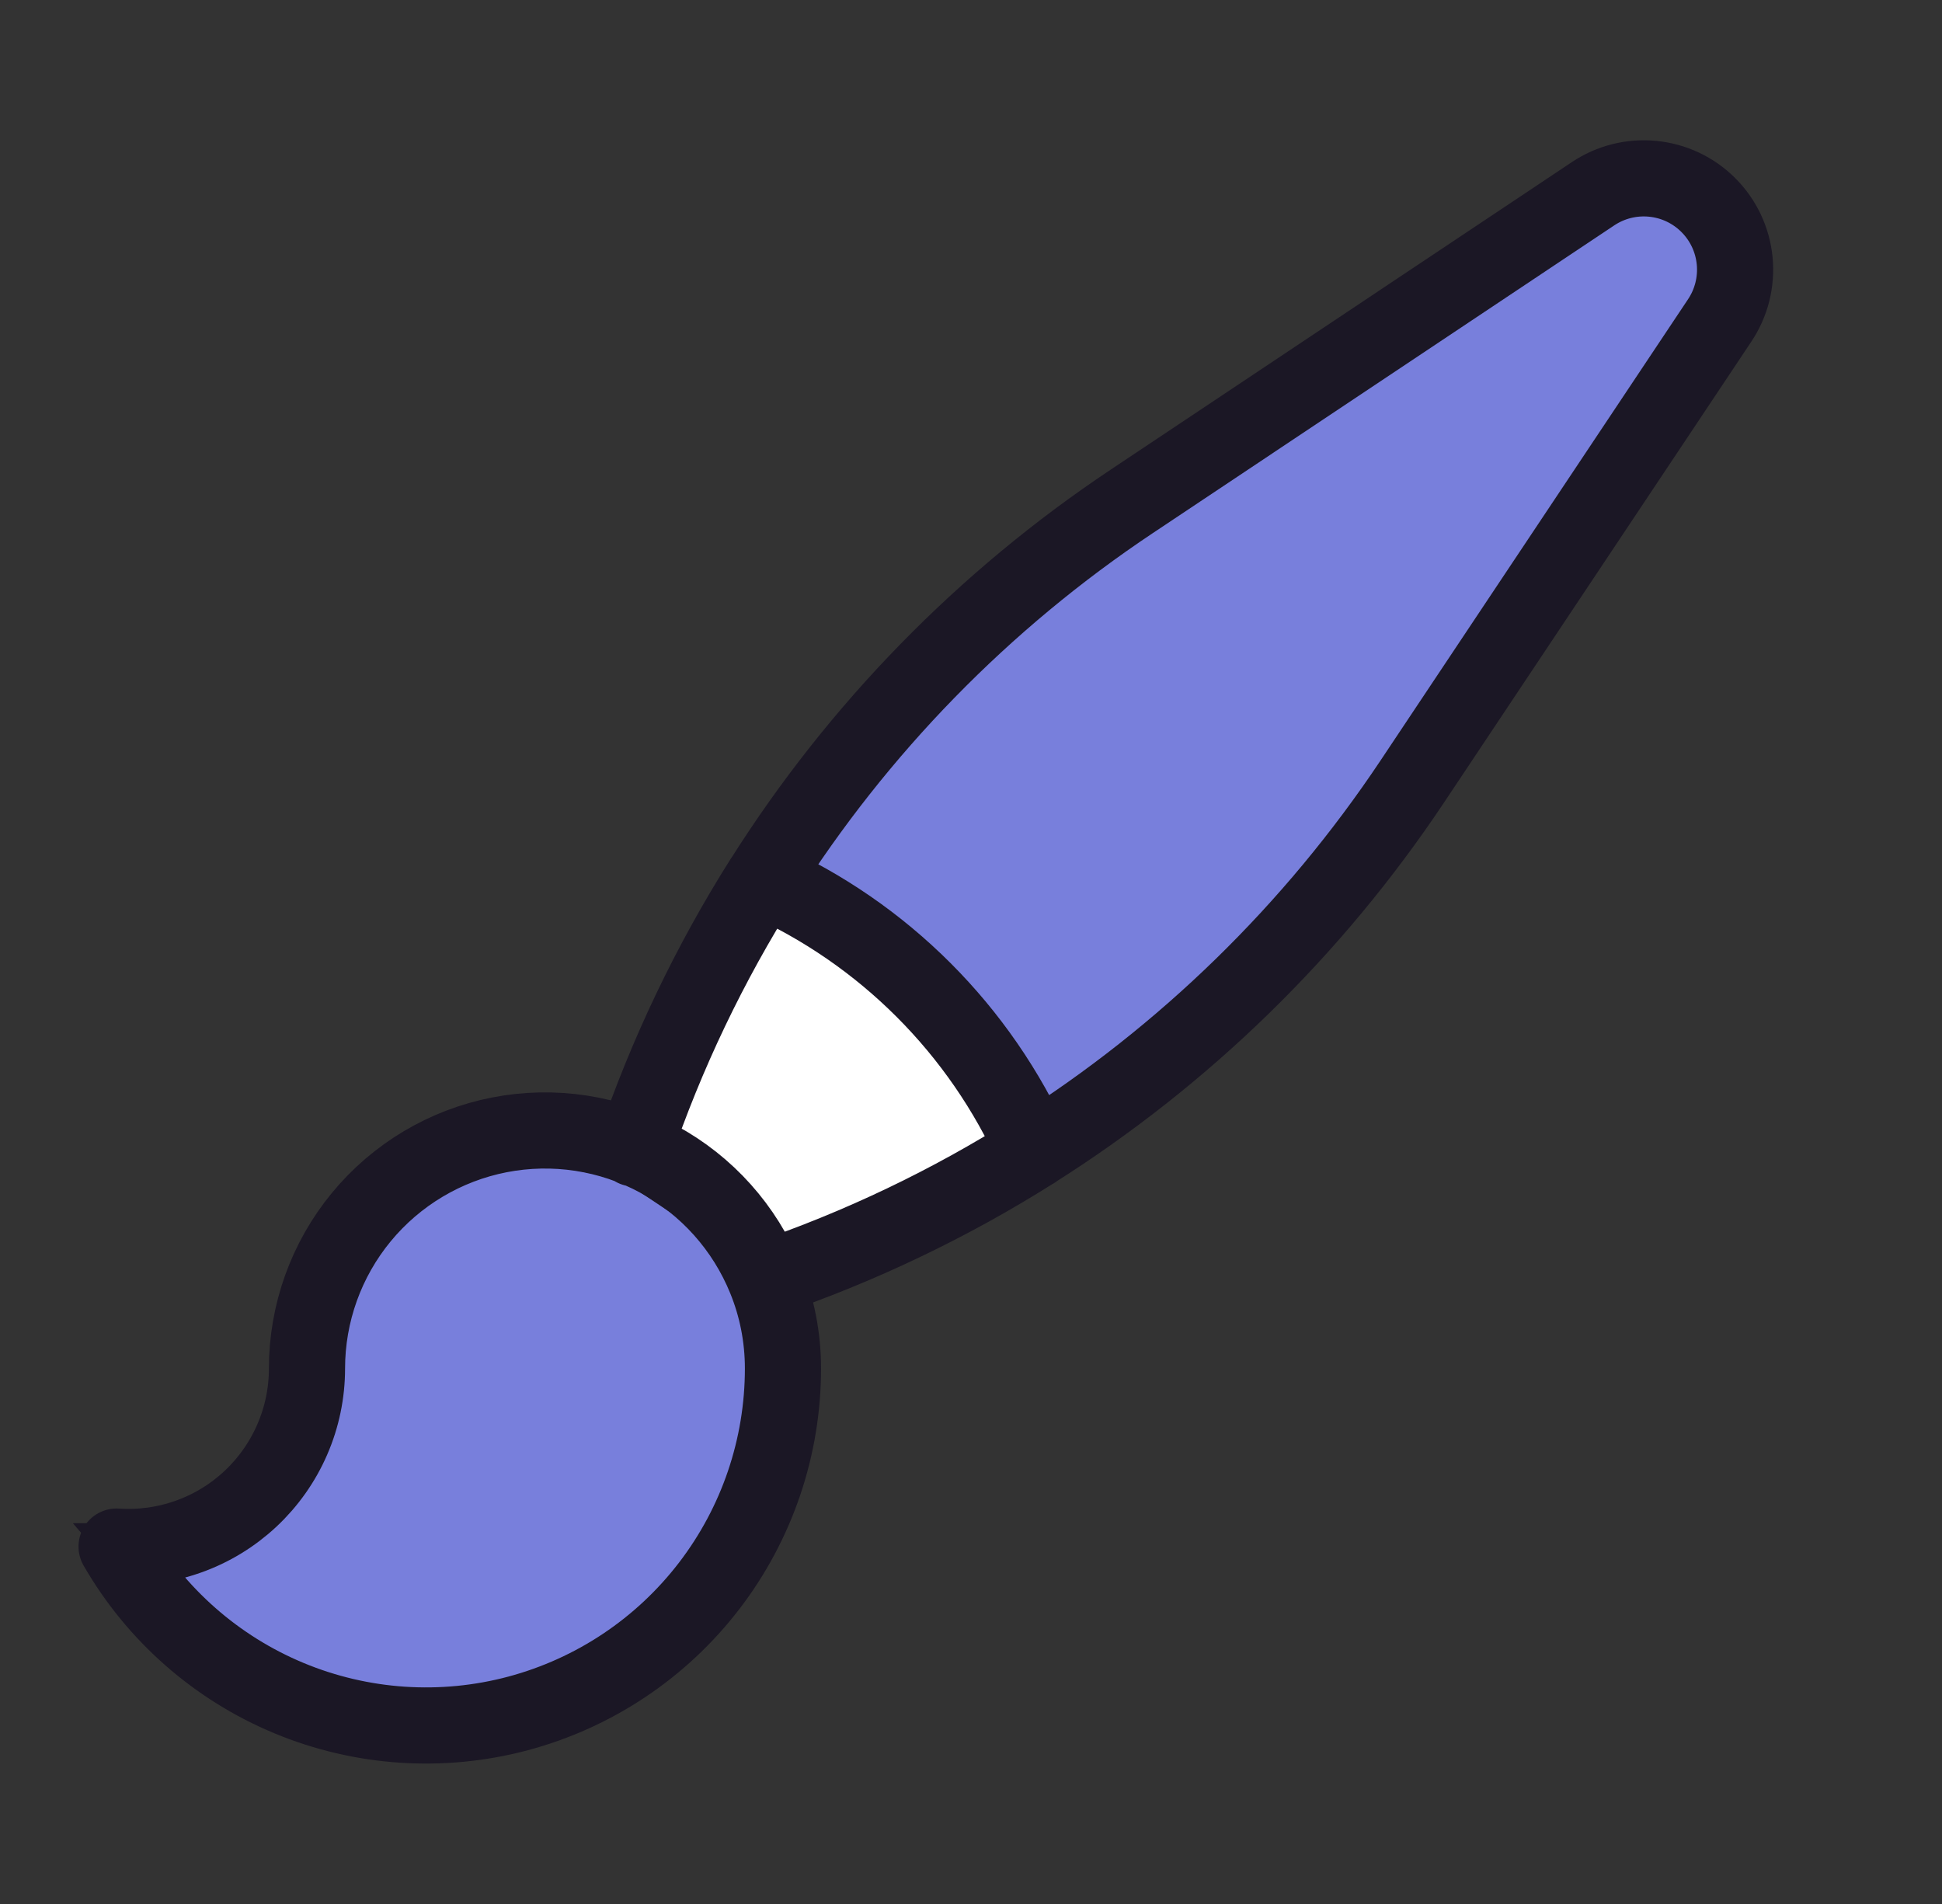 <svg width="51" height="50" viewBox="0 0 51 50" fill="none" xmlns="http://www.w3.org/2000/svg">
<rect x="0" y="0" width="51" height="50" fill="#333333" stroke="none"/>
<path d="M14 30L16.5 30.5L19.5 32.5L20.5 35L20 39L17 43.5L11.5 45.5L6 44L3 40.5H5.5L7.5 38L8.5 33.5L10 31L14 30Z" fill="#787FDC"/>
<path d="M24.5 27L27.5 29.5L29.5 28.5L35.5 23L39.5 17.5L45.5 8L45 5.5L43 4.5L38 8L26.5 15.5L20.5 22.5L22 24L24.5 27Z" fill="#787FDC"/>
<path d="M14 30L16.5 30.5L19.5 32.5L20.5 35L20 39L17 43.5L11.5 45.5L6 44L3 40.5H5.5L7.5 38L8.5 33.5L10 31L14 30Z" stroke="#1B1725"/>
<path d="M24.5 27L27.5 29.5L29.5 28.5L35.5 23L39.5 17.5L45.5 8L45 5.5L43 4.5L38 8L26.5 15.5L20.5 22.5L22 24L24.5 27Z" stroke="#1B1725"/>
<path d="M17 30L20 23.5L25 26.5L27 30.5L20 33.5L17 30Z" fill="white" stroke="#1B1725"/>
<path d="M20.104 33.587C19.559 32.244 18.564 31.131 17.289 30.441C16.014 29.75 14.539 29.525 13.115 29.802C11.692 30.08 10.41 30.844 9.488 31.963C8.566 33.083 8.062 34.487 8.062 35.938C8.062 36.579 7.931 37.214 7.675 37.803C7.42 38.392 7.046 38.922 6.577 39.361C6.108 39.799 5.555 40.137 4.95 40.352C4.345 40.568 3.703 40.657 3.062 40.614C4.093 42.404 5.685 43.803 7.592 44.595C9.498 45.387 11.613 45.528 13.608 44.995C15.603 44.461 17.366 43.285 18.623 41.647C19.881 40.009 20.562 38.002 20.562 35.938C20.562 35.106 20.4 34.312 20.104 33.587ZM20.104 33.587C22.581 32.743 24.95 31.611 27.163 30.212M16.656 30.16C17.5 27.678 18.635 25.304 20.035 23.087M27.16 30.212C31.111 27.716 34.492 24.417 37.085 20.529L45.16 8.417C45.47 7.955 45.609 7.401 45.555 6.848C45.501 6.295 45.257 5.778 44.864 5.386C44.472 4.993 43.955 4.749 43.402 4.695C42.849 4.641 42.295 4.78 41.833 5.09L29.721 13.167C25.832 15.759 22.532 19.141 20.035 23.092C23.206 24.51 25.742 27.047 27.16 30.217" stroke="#1B1725" stroke-width="2" stroke-linecap="round" stroke-linejoin="round"/>
</svg>
